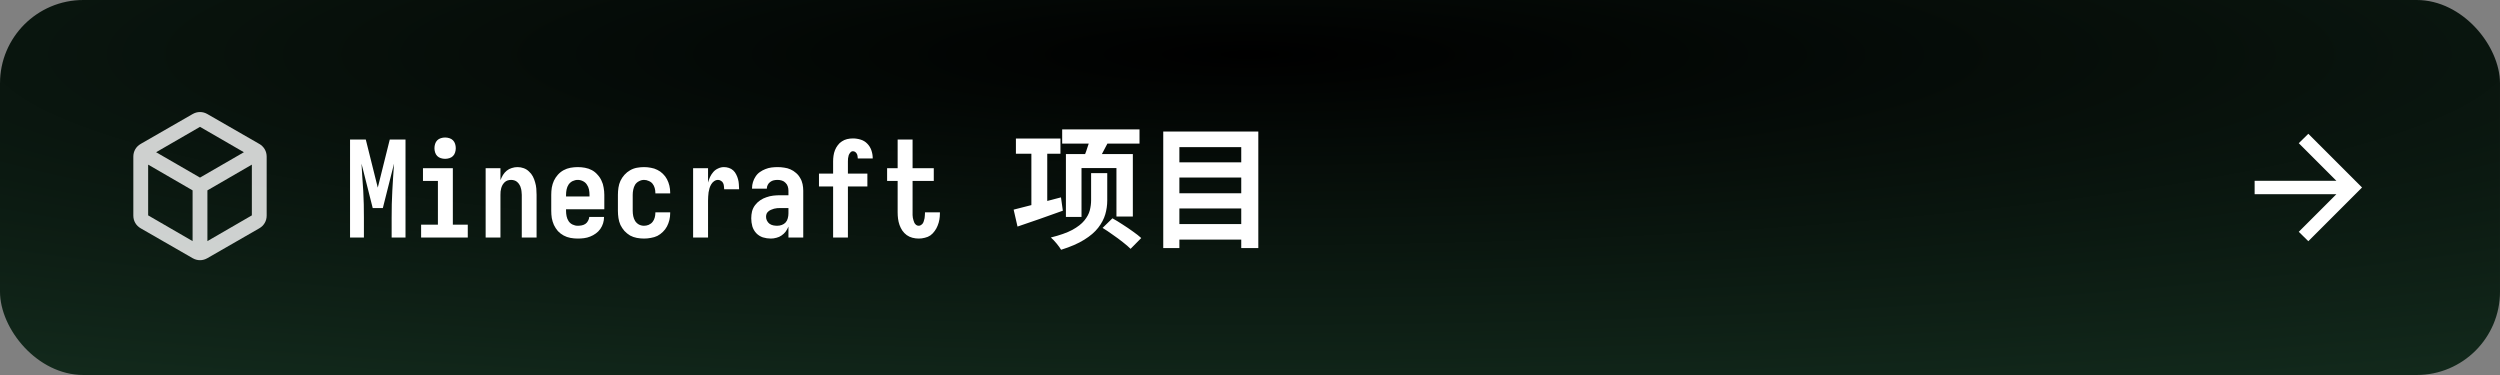 <svg width="900" height="135" viewBox="0 0 900 135" fill="none" xmlns="http://www.w3.org/2000/svg">
<rect x="0" y="0" width="900" height="135" fill="#808080" stroke="none"/>
<rect width="900" height="135" rx="30" fill="url(#paint0_radial_52_73)"/>
<path d="M126.016 85.5V50.22H131.68L136 67.548L140.32 50.22H145.984V85.5H140.992V78.444C140.992 76.812 141.008 75.18 141.04 73.548C141.072 71.916 141.136 70.3 141.232 68.7C141.328 67.068 141.424 65.436 141.52 63.804C141.648 62.172 141.76 60.54 141.856 58.908L137.824 74.892H134.176L130.144 58.908C130.24 60.54 130.336 62.172 130.432 63.804C130.56 65.436 130.672 67.068 130.768 68.7C130.864 70.3 130.928 71.916 130.96 73.548C130.992 75.18 131.008 76.812 131.008 78.444V85.5H126.016ZM151.6 85.5V80.892H157.648V65.148H152.272V60.54H163.024V80.892H168.4V85.5H151.6ZM160.24 57.18C159.728 57.18 159.216 57.1 158.704 56.94C158.192 56.78 157.76 56.524 157.408 56.172C157.056 55.82 156.8 55.388 156.64 54.876C156.48 54.364 156.4 53.852 156.4 53.34C156.4 52.828 156.48 52.316 156.64 51.804C156.8 51.292 157.056 50.86 157.408 50.508C157.76 50.156 158.192 49.9 158.704 49.74C159.216 49.58 159.728 49.5 160.24 49.5C160.752 49.5 161.264 49.58 161.776 49.74C162.288 49.9 162.72 50.156 163.072 50.508C163.424 50.86 163.68 51.292 163.84 51.804C164 52.316 164.08 52.828 164.08 53.34C164.08 53.852 164 54.364 163.84 54.876C163.68 55.388 163.424 55.82 163.072 56.172C162.72 56.524 162.288 56.78 161.776 56.94C161.264 57.1 160.752 57.18 160.24 57.18ZM174.832 85.5V60.54H180.16V64.86C180.416 64.22 180.72 63.596 181.072 62.988C181.456 62.38 181.904 61.868 182.416 61.452C182.96 61.004 183.568 60.684 184.24 60.492C184.912 60.268 185.6 60.156 186.304 60.156C187.072 60.156 187.808 60.284 188.512 60.54C189.248 60.796 189.888 61.196 190.432 61.74C191.008 62.252 191.472 62.844 191.824 63.516C192.176 64.188 192.448 64.892 192.64 65.628C192.864 66.364 193.008 67.116 193.072 67.884C193.136 68.62 193.168 69.372 193.168 70.14V85.5H187.84V70.14C187.84 69.724 187.808 69.308 187.744 68.892C187.712 68.476 187.632 68.076 187.504 67.692C187.408 67.276 187.248 66.892 187.024 66.54C186.832 66.188 186.576 65.868 186.256 65.58C185.968 65.292 185.616 65.084 185.2 64.956C184.816 64.828 184.416 64.764 184 64.764C183.584 64.764 183.168 64.828 182.752 64.956C182.368 65.084 182.016 65.292 181.696 65.58C181.408 65.868 181.152 66.188 180.928 66.54C180.736 66.892 180.576 67.276 180.448 67.692C180.352 68.076 180.272 68.476 180.208 68.892C180.176 69.308 180.16 69.724 180.16 70.14V85.5H174.832ZM208 85.884C207.104 85.884 206.224 85.804 205.36 85.644C204.496 85.484 203.68 85.196 202.912 84.78C202.144 84.364 201.456 83.836 200.848 83.196C200.272 82.524 199.792 81.788 199.408 80.988C199.056 80.188 198.8 79.356 198.64 78.492C198.512 77.628 198.448 76.764 198.448 75.9V70.14C198.448 69.276 198.512 68.412 198.64 67.548C198.8 66.652 199.056 65.82 199.408 65.052C199.792 64.252 200.272 63.532 200.848 62.892C201.456 62.22 202.144 61.676 202.912 61.26C203.68 60.844 204.496 60.556 205.36 60.396C206.256 60.236 207.136 60.156 208 60.156C208.864 60.156 209.728 60.236 210.592 60.396C211.488 60.556 212.32 60.844 213.088 61.26C213.856 61.676 214.528 62.22 215.104 62.892C215.712 63.532 216.192 64.252 216.544 65.052C216.928 65.82 217.184 66.652 217.312 67.548C217.472 68.412 217.552 69.276 217.552 70.14V75.324H203.776V75.9C203.776 76.54 203.84 77.18 203.968 77.82C204.096 78.46 204.336 79.052 204.688 79.596C205.04 80.14 205.52 80.556 206.128 80.844C206.736 81.132 207.36 81.276 208 81.276C208.48 81.276 208.96 81.228 209.44 81.132C209.92 81.036 210.352 80.86 210.736 80.604C211.152 80.316 211.472 79.948 211.696 79.5C211.952 79.052 212.096 78.588 212.128 78.108H217.456C217.456 78.876 217.344 79.628 217.12 80.364C216.896 81.1 216.56 81.788 216.112 82.428C215.664 83.068 215.12 83.612 214.48 84.06C213.872 84.508 213.2 84.876 212.464 85.164C211.76 85.452 211.024 85.644 210.256 85.74C209.52 85.836 208.768 85.884 208 85.884ZM203.776 70.716H212.224V70.14C212.224 69.5 212.16 68.86 212.032 68.22C211.904 67.58 211.648 66.988 211.264 66.444C210.912 65.9 210.432 65.484 209.824 65.196C209.248 64.908 208.64 64.764 208 64.764C207.36 64.764 206.736 64.908 206.128 65.196C205.552 65.484 205.072 65.9 204.688 66.444C204.336 66.988 204.096 67.58 203.968 68.22C203.84 68.86 203.776 69.5 203.776 70.14V70.716ZM231.856 85.884C230.992 85.884 230.128 85.804 229.264 85.644C228.4 85.484 227.584 85.196 226.816 84.78C226.08 84.332 225.408 83.788 224.8 83.148C224.224 82.476 223.744 81.756 223.36 80.988C223.008 80.188 222.768 79.356 222.64 78.492C222.512 77.628 222.448 76.764 222.448 75.9V70.14C222.448 69.276 222.512 68.412 222.64 67.548C222.768 66.684 223.008 65.868 223.36 65.1C223.744 64.3 224.224 63.58 224.8 62.94C225.408 62.268 226.08 61.724 226.816 61.308C227.584 60.86 228.4 60.556 229.264 60.396C230.128 60.236 230.992 60.156 231.856 60.156C232.688 60.156 233.504 60.236 234.304 60.396C235.136 60.524 235.92 60.78 236.656 61.164C237.392 61.516 238.048 61.98 238.624 62.556C239.232 63.132 239.728 63.788 240.112 64.524C240.496 65.26 240.784 66.028 240.976 66.828C241.168 67.628 241.264 68.444 241.264 69.276V69.612H235.936V69.468C235.936 68.86 235.856 68.268 235.696 67.692C235.536 67.116 235.28 66.604 234.928 66.156C234.576 65.708 234.112 65.372 233.536 65.148C232.992 64.892 232.432 64.764 231.856 64.764C231.216 64.764 230.608 64.924 230.032 65.244C229.456 65.532 228.992 65.948 228.64 66.492C228.32 67.036 228.096 67.628 227.968 68.268C227.84 68.876 227.776 69.5 227.776 70.14V75.9C227.776 76.54 227.84 77.18 227.968 77.82C228.096 78.428 228.32 79.004 228.64 79.548C228.992 80.092 229.456 80.524 230.032 80.844C230.608 81.132 231.216 81.276 231.856 81.276C232.432 81.276 232.992 81.164 233.536 80.94C234.112 80.684 234.576 80.332 234.928 79.884C235.28 79.436 235.536 78.924 235.696 78.348C235.856 77.772 235.936 77.18 235.936 76.572V76.428H241.264V76.764C241.264 77.596 241.168 78.412 240.976 79.212C240.784 80.012 240.496 80.78 240.112 81.516C239.728 82.252 239.232 82.908 238.624 83.484C238.048 84.06 237.392 84.54 236.656 84.924C235.92 85.276 235.136 85.516 234.304 85.644C233.504 85.804 232.688 85.884 231.856 85.884ZM249.52 85.5V60.54H254.896V65.724C255.088 65.02 255.328 64.348 255.616 63.708C255.936 63.036 256.336 62.428 256.816 61.884C257.296 61.34 257.872 60.924 258.544 60.636C259.216 60.316 259.904 60.156 260.608 60.156C261.216 60.156 261.808 60.252 262.384 60.444C262.992 60.636 263.52 60.94 263.968 61.356C264.416 61.772 264.768 62.252 265.024 62.796C265.312 63.34 265.536 63.916 265.696 64.524C265.856 65.1 265.952 65.692 265.984 66.3C266.048 66.908 266.08 67.516 266.08 68.124H260.704C260.704 67.74 260.672 67.356 260.608 66.972C260.576 66.588 260.48 66.236 260.32 65.916C260.16 65.564 259.904 65.292 259.552 65.1C259.232 64.876 258.88 64.764 258.496 64.764C257.984 64.764 257.504 64.924 257.056 65.244C256.64 65.532 256.304 65.9 256.048 66.348C255.792 66.764 255.584 67.228 255.424 67.74C255.296 68.22 255.184 68.716 255.088 69.228C255.024 69.74 254.976 70.252 254.944 70.764C254.912 71.244 254.896 71.74 254.896 72.252V85.5H249.52ZM277.504 85.884C276.544 85.884 275.584 85.74 274.624 85.452C273.696 85.132 272.896 84.62 272.224 83.916C271.584 83.212 271.12 82.396 270.832 81.468C270.576 80.508 270.448 79.548 270.448 78.588C270.448 77.724 270.544 76.892 270.736 76.092C270.96 75.26 271.328 74.508 271.84 73.836C272.352 73.164 272.96 72.588 273.664 72.108C274.368 71.628 275.12 71.26 275.92 71.004C276.72 70.716 277.536 70.524 278.368 70.428C279.232 70.332 280.08 70.284 280.912 70.284H283.84V68.652C283.84 68.108 283.76 67.596 283.6 67.116C283.44 66.604 283.168 66.172 282.784 65.82C282.432 65.436 282 65.164 281.488 65.004C280.976 64.844 280.464 64.764 279.952 64.764C279.472 64.764 279.008 64.812 278.56 64.908C278.112 65.004 277.696 65.196 277.312 65.484C276.928 65.74 276.624 66.092 276.4 66.54C276.176 66.956 276.064 67.388 276.064 67.836V67.932H270.736V67.692C270.736 66.956 270.848 66.236 271.072 65.532C271.296 64.796 271.616 64.124 272.032 63.516C272.448 62.876 272.96 62.348 273.568 61.932C274.208 61.484 274.864 61.132 275.536 60.876C276.24 60.588 276.96 60.396 277.696 60.3C278.464 60.204 279.216 60.156 279.952 60.156C280.752 60.156 281.536 60.22 282.304 60.348C283.104 60.444 283.856 60.652 284.56 60.972C285.296 61.292 285.968 61.724 286.576 62.268C287.184 62.78 287.68 63.388 288.064 64.092C288.48 64.764 288.768 65.5 288.928 66.3C289.088 67.068 289.168 67.852 289.168 68.652V85.5H283.84V81.564C283.584 82.204 283.248 82.812 282.832 83.388C282.416 83.932 281.92 84.396 281.344 84.78C280.8 85.164 280.192 85.436 279.52 85.596C278.848 85.788 278.176 85.884 277.504 85.884ZM279.808 81.276C280.352 81.276 280.896 81.18 281.44 80.988C281.984 80.796 282.448 80.492 282.832 80.076C283.216 79.628 283.472 79.132 283.6 78.588C283.76 78.012 283.84 77.436 283.84 76.86V74.892H280.912C280.528 74.892 280.144 74.908 279.76 74.94C279.408 74.972 279.04 75.036 278.656 75.132C278.304 75.228 277.952 75.356 277.6 75.516C277.248 75.644 276.928 75.836 276.64 76.092C276.352 76.316 276.128 76.604 275.968 76.956C275.84 77.308 275.776 77.676 275.776 78.06C275.776 78.54 275.888 79.004 276.112 79.452C276.336 79.9 276.64 80.268 277.024 80.556C277.44 80.844 277.888 81.036 278.368 81.132C278.848 81.228 279.328 81.276 279.808 81.276ZM299.92 85.5V67.116H294.832V62.508H299.92V58.092C299.92 57.42 299.968 56.748 300.064 56.076C300.16 55.372 300.336 54.7 300.592 54.06C300.848 53.42 301.184 52.828 301.6 52.284C302.016 51.708 302.512 51.244 303.088 50.892C303.664 50.508 304.288 50.236 304.96 50.076C305.664 49.916 306.352 49.836 307.024 49.836C307.984 49.836 308.928 49.98 309.856 50.268C310.784 50.556 311.568 51.036 312.208 51.708C312.88 52.38 313.376 53.18 313.696 54.108C314.016 55.036 314.176 55.964 314.176 56.892V57.036H308.8V56.988C308.8 56.7 308.768 56.412 308.704 56.124C308.672 55.836 308.576 55.564 308.416 55.308C308.288 55.052 308.096 54.844 307.84 54.684C307.616 54.524 307.344 54.444 307.024 54.444C306.672 54.444 306.368 54.604 306.112 54.924C305.856 55.212 305.664 55.532 305.536 55.884C305.44 56.236 305.36 56.604 305.296 56.988C305.264 57.34 305.248 57.708 305.248 58.092V62.508H312.256V67.116H305.248V85.5H299.92ZM330.736 85.884C330 85.884 329.248 85.788 328.48 85.596C327.744 85.404 327.056 85.084 326.416 84.636C325.808 84.188 325.28 83.644 324.832 83.004C324.416 82.364 324.08 81.692 323.824 80.988C323.568 80.252 323.392 79.5 323.296 78.732C323.2 77.964 323.152 77.196 323.152 76.428V65.148H319.36V60.54H323.152V50.22H328.528V60.54H336.16V65.148H328.528V76.428C328.528 76.78 328.528 77.116 328.528 77.436C328.56 77.756 328.592 78.076 328.624 78.396C328.688 78.716 328.768 79.036 328.864 79.356C328.96 79.676 329.072 79.98 329.2 80.268C329.36 80.524 329.568 80.764 329.824 80.988C330.112 81.18 330.416 81.276 330.736 81.276C331.056 81.276 331.344 81.18 331.6 80.988C331.888 80.796 332.112 80.572 332.272 80.316C332.432 80.028 332.544 79.74 332.608 79.452C332.704 79.132 332.784 78.828 332.848 78.54C332.912 78.22 332.944 77.9 332.944 77.58C332.976 77.26 332.992 76.956 332.992 76.668V76.428H338.368V76.86C338.368 77.596 338.304 78.332 338.176 79.068C338.048 79.804 337.84 80.524 337.552 81.228C337.296 81.9 336.944 82.54 336.496 83.148C336.08 83.756 335.568 84.284 334.96 84.732C334.352 85.148 333.68 85.436 332.944 85.596C332.24 85.788 331.504 85.884 330.736 85.884ZM392.8 62.316H398.608V72.204C398.608 73.868 398.368 75.532 397.888 77.196C397.408 78.828 396.56 80.428 395.344 81.996C394.16 83.532 392.48 84.972 390.304 86.316C388.16 87.66 385.392 88.86 382 89.916C381.648 89.308 381.104 88.556 380.368 87.66C379.632 86.764 378.944 86.044 378.304 85.5C381.536 84.7 384.112 83.788 386.032 82.764C387.952 81.708 389.392 80.588 390.352 79.404C391.344 78.188 392 76.972 392.32 75.756C392.64 74.508 392.8 73.292 392.8 72.108V62.316ZM396.928 82.044L400.48 78.588C401.632 79.228 402.864 79.98 404.176 80.844C405.488 81.676 406.736 82.524 407.92 83.388C409.104 84.22 410.08 84.988 410.848 85.692L407.008 89.58C406.304 88.876 405.376 88.076 404.224 87.18C403.104 86.284 401.888 85.388 400.576 84.492C399.296 83.564 398.08 82.748 396.928 82.044ZM364.912 75.468L371.296 73.836V55.356H365.728V49.884H381.76V55.356H377.008V72.348L381.952 71.052L382.624 75.852C379.808 76.876 376.976 77.884 374.128 78.876C371.28 79.868 368.672 80.764 366.304 81.564L364.912 75.468ZM383.728 55.452H390.64C390.896 54.844 391.12 54.22 391.312 53.58C391.536 52.94 391.744 52.316 391.936 51.708H382.384V46.572H410.224V51.708H398.656L396.688 55.452H407.824V77.964H401.92V60.492H389.344V78.108H383.728V55.452ZM424.576 63.9V69.564H446.848V63.9H424.576ZM424.576 58.428H446.848V52.956H424.576V58.428ZM424.576 75.036V80.652H446.848V75.036H424.576ZM418.768 47.34H452.992V89.292H446.848V86.268H424.576V89.292H418.768V47.34Z" fill="white"/>
<path d="M841.09 69.917H811.667V65.083H841.09L827.556 51.55L831 48.167L850.333 67.5L831 86.833L827.556 83.45L841.09 69.917Z" fill="white"/>
<g opacity="0.8">
<path d="M69.333 86.8V68.533L53.333 59.267V77.533L69.333 86.8ZM74.667 86.8L90.667 77.533V59.267L74.667 68.533V86.8ZM72 63.933L87.8 54.8L72 45.667L56.2 54.8L72 63.933ZM50.667 82.2C49.822 81.711 49.167 81.067 48.7 80.267C48.233 79.467 48 78.578 48 77.6V56.4C48 55.422 48.233 54.533 48.7 53.733C49.167 52.933 49.822 52.289 50.667 51.8L69.333 41.067C70.178 40.578 71.067 40.333 72 40.333C72.933 40.333 73.822 40.578 74.667 41.067L93.333 51.8C94.178 52.289 94.833 52.933 95.3 53.733C95.767 54.533 96 55.422 96 56.4V77.6C96 78.578 95.767 79.467 95.3 80.267C94.833 81.067 94.178 81.711 93.333 82.2L74.667 92.933C73.822 93.422 72.933 93.667 72 93.667C71.067 93.667 70.178 93.422 69.333 92.933L50.667 82.2Z" fill="white"/>
</g>
<defs>
<radialGradient id="paint0_radial_52_73" cx="0" cy="0" r="1" gradientUnits="userSpaceOnUse" gradientTransform="translate(450 19.688) rotate(90) scale(137.009 913.393)">
<stop/>
<stop offset="1" stop-color="#132B1D"/>
</radialGradient>
</defs>
</svg>
